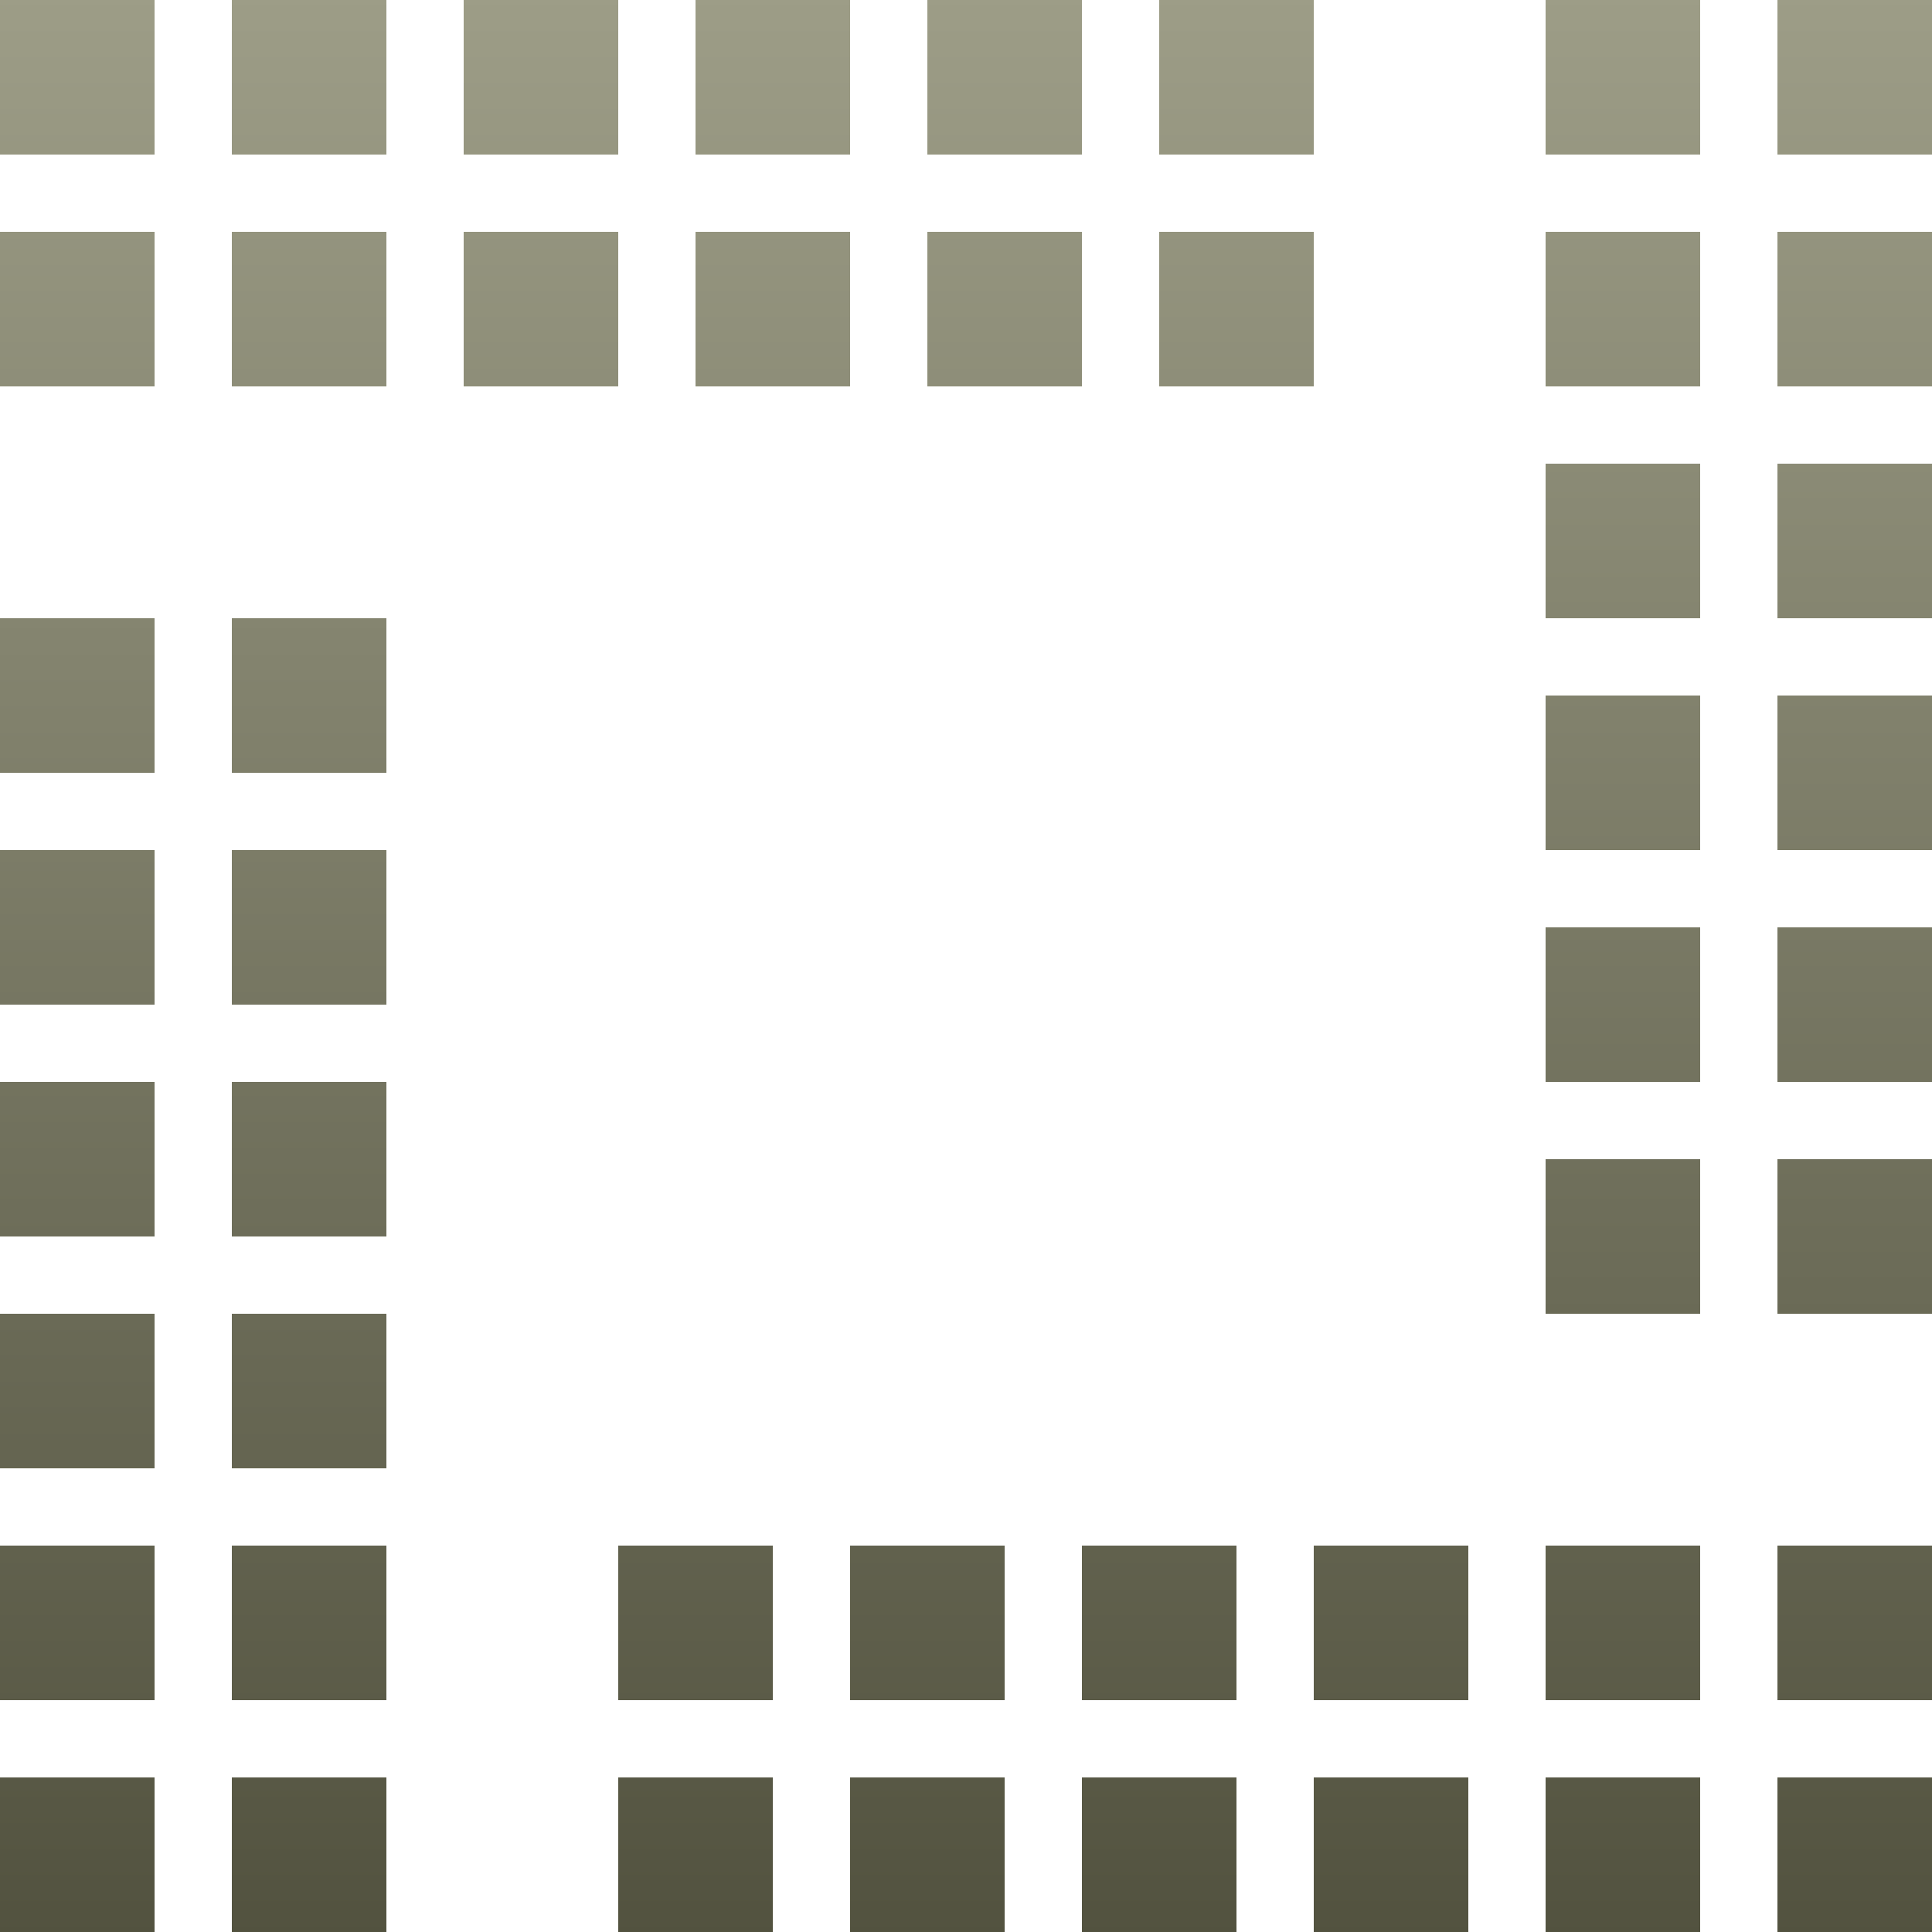 <svg xmlns="http://www.w3.org/2000/svg" width="16" height="16" version="1.1">
 <defs>
  <style id="current-color-scheme" type="text/css">
    .ColorScheme-Text { color: #d3dae3; } .ColorScheme-Highlight { color:#5294e2; }
  </style>
  <linearGradient id="bark" x1="0%" x2="0%" y1="0%" y2="100%">
    <stop offset="0%" style="stop-color:#9D9D87; stop-opacity:1"/>
    <stop offset="100%" style="stop-color:#52523F; stop-opacity:1"/>
  </linearGradient>
 </defs>
  <path fill="url(#bark)" class="ColorScheme-Text" d="M 0 0 L 0 1.28 L 1.28 1.28 L 1.28 0 L 0 0 Z M 1.92 0 L 1.92 1.28 L 3.2 1.28 L 3.2 0 L 1.92 0 Z M 3.84 0 L 3.84 1.28 L 5.12 1.28 L 5.12 0 L 3.84 0 Z M 5.76 0 L 5.76 1.28 L 7.04 1.28 L 7.04 0 L 5.76 0 Z M 7.68 0 L 7.68 1.28 L 8.96 1.28 L 8.96 0 L 7.68 0 Z M 9.6 0 L 9.6 1.28 L 10.88 1.28 L 10.88 0 L 9.6 0 Z M 12.8 0 L 12.8 1.28 L 14.08 1.28 L 14.08 0 L 12.8 0 Z M 14.72 0 L 14.72 1.28 L 16 1.28 L 16 0 L 14.72 0 Z M 0 1.92 L 0 3.2 L 1.28 3.2 L 1.28 1.92 L 0 1.92 Z M 1.92 1.92 L 1.92 3.2 L 3.2 3.2 L 3.2 1.92 L 1.92 1.92 Z M 3.84 1.92 L 3.84 3.2 L 5.12 3.2 L 5.12 1.92 L 3.84 1.92 Z M 5.76 1.92 L 5.76 3.2 L 7.04 3.2 L 7.04 1.92 L 5.76 1.92 Z M 7.68 1.92 L 7.68 3.2 L 8.96 3.2 L 8.96 1.92 L 7.68 1.92 Z M 9.6 1.92 L 9.6 3.2 L 10.88 3.2 L 10.88 1.92 L 9.6 1.92 Z M 12.8 1.92 L 12.8 3.2 L 14.08 3.2 L 14.08 1.92 L 12.8 1.92 Z M 14.72 1.92 L 14.72 3.2 L 16 3.2 L 16 1.92 L 14.72 1.92 Z M 12.8 3.84 L 12.8 5.12 L 14.08 5.12 L 14.08 3.84 L 12.8 3.84 Z M 14.72 3.84 L 14.72 5.12 L 16 5.12 L 16 3.84 L 14.72 3.84 Z M 0 5.12 L 0 6.4 L 1.28 6.4 L 1.28 5.12 L 0 5.12 Z M 1.92 5.12 L 1.92 6.4 L 3.2 6.4 L 3.2 5.12 L 1.92 5.12 Z M 12.8 5.76 L 12.8 7.04 L 14.08 7.04 L 14.08 5.76 L 12.8 5.76 Z M 14.72 5.76 L 14.72 7.04 L 16 7.04 L 16 5.76 L 14.72 5.76 Z M 0 7.04 L 0 8.32 L 1.28 8.32 L 1.28 7.04 L 0 7.04 Z M 1.92 7.04 L 1.92 8.32 L 3.2 8.32 L 3.2 7.04 L 1.92 7.04 Z M 12.8 7.68 L 12.8 8.96 L 14.08 8.96 L 14.08 7.68 L 12.8 7.68 Z M 14.72 7.68 L 14.72 8.96 L 16 8.96 L 16 7.68 L 14.72 7.68 Z M 0 8.96 L 0 10.24 L 1.28 10.24 L 1.28 8.96 L 0 8.96 Z M 1.92 8.96 L 1.92 10.24 L 3.2 10.24 L 3.2 8.96 L 1.92 8.96 Z M 12.8 9.6 L 12.8 10.88 L 14.08 10.88 L 14.08 9.6 L 12.8 9.6 Z M 14.72 9.6 L 14.72 10.88 L 16 10.88 L 16 9.6 L 14.72 9.6 Z M 0 10.88 L 0 12.16 L 1.28 12.16 L 1.28 10.88 L 0 10.88 Z M 1.92 10.88 L 1.92 12.16 L 3.2 12.16 L 3.2 10.88 L 1.92 10.88 Z M 0 12.8 L 0 14.08 L 1.28 14.08 L 1.28 12.8 L 0 12.8 Z M 1.92 12.8 L 1.92 14.08 L 3.2 14.08 L 3.2 12.8 L 1.92 12.8 Z M 5.12 12.8 L 5.12 14.08 L 6.4 14.08 L 6.4 12.8 L 5.12 12.8 Z M 7.04 12.8 L 7.04 14.08 L 8.32 14.08 L 8.32 12.8 L 7.04 12.8 Z M 8.96 12.8 L 8.96 14.08 L 10.24 14.08 L 10.24 12.8 L 8.96 12.8 Z M 10.88 12.8 L 10.88 14.08 L 12.16 14.08 L 12.16 12.8 L 10.88 12.8 Z M 12.8 12.8 L 12.8 14.08 L 14.08 14.08 L 14.08 12.8 L 12.8 12.8 Z M 14.72 12.8 L 14.72 14.08 L 16 14.08 L 16 12.8 L 14.72 12.8 Z M 0 14.72 L 0 16 L 1.28 16 L 1.28 14.72 L 0 14.72 Z M 1.92 14.72 L 1.92 16 L 3.2 16 L 3.2 14.72 L 1.92 14.72 Z M 5.12 14.72 L 5.12 16 L 6.4 16 L 6.4 14.72 L 5.12 14.72 Z M 7.04 14.72 L 7.04 16 L 8.32 16 L 8.32 14.72 L 7.04 14.72 Z M 8.96 14.72 L 8.96 16 L 10.24 16 L 10.24 14.72 L 8.96 14.72 Z M 10.88 14.72 L 10.88 16 L 12.16 16 L 12.16 14.72 L 10.88 14.72 Z M 12.8 14.72 L 12.8 16 L 14.08 16 L 14.08 14.72 L 12.8 14.72 Z M 14.72 14.72 L 14.72 16 L 16 16 L 16 14.72 L 14.72 14.72 Z"/>
</svg>
